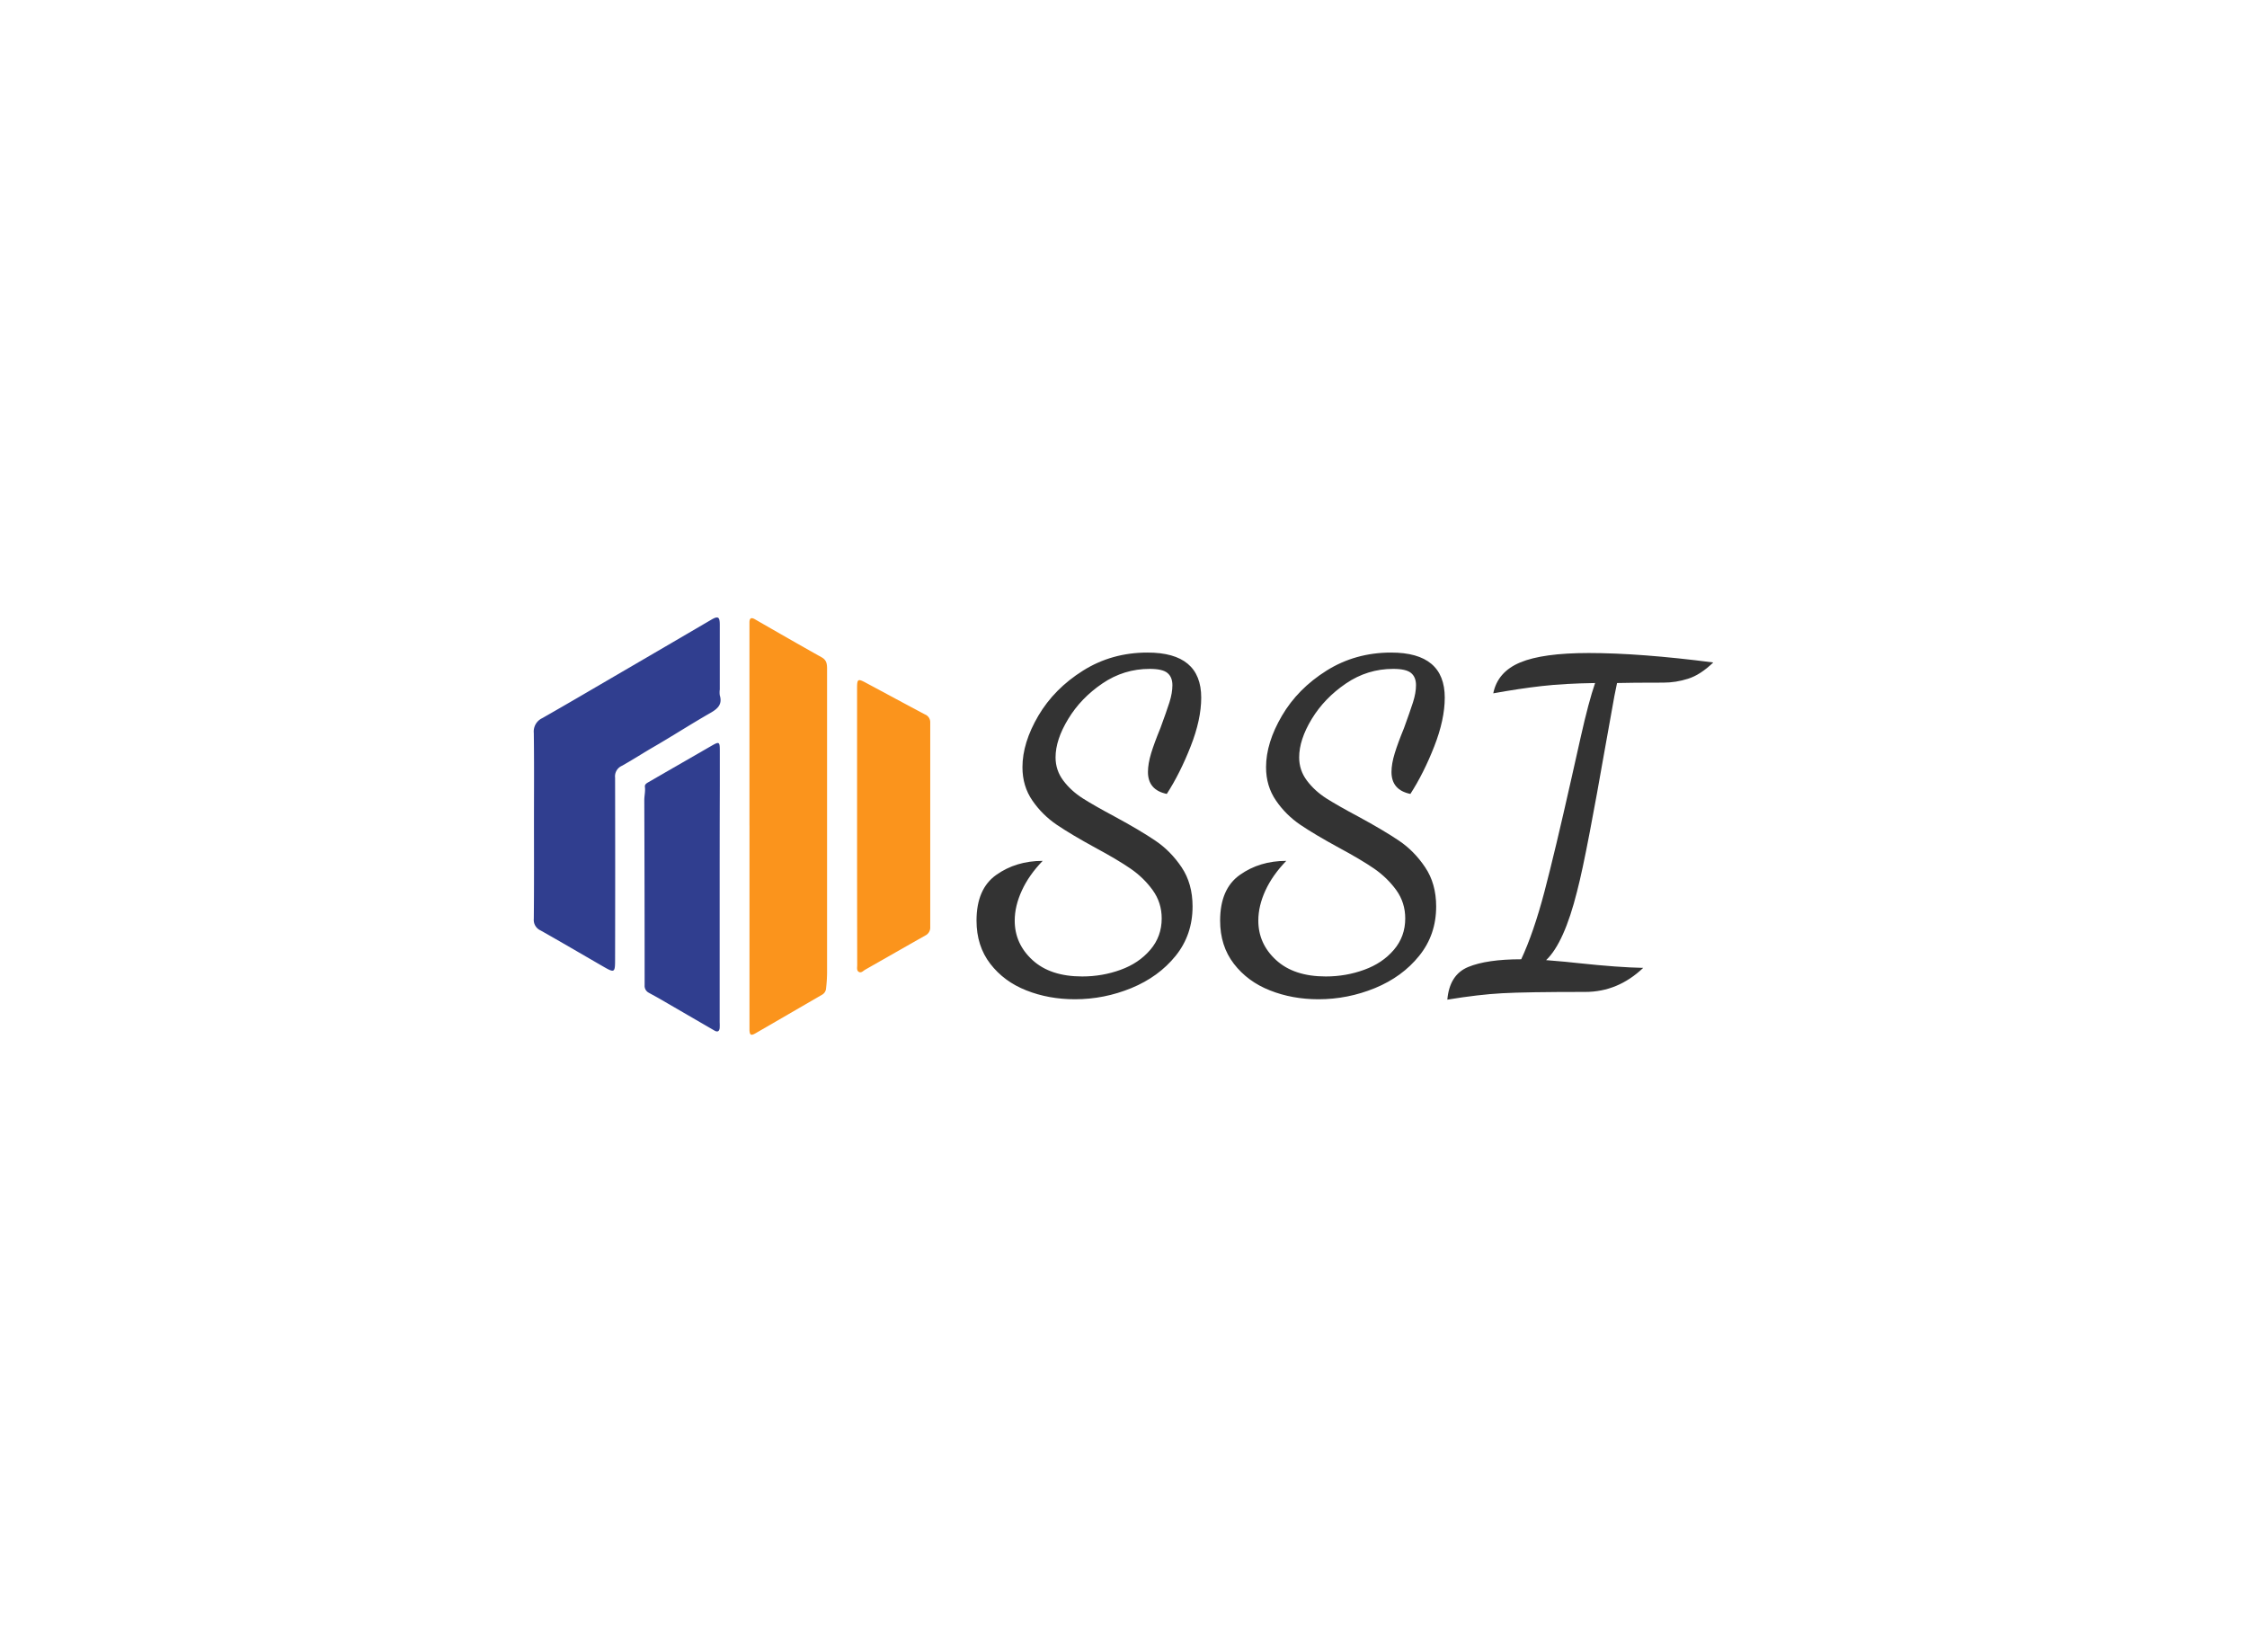 <svg data-v-0dd9719b="" version="1.0" xmlns="http://www.w3.org/2000/svg" xmlns:xlink="http://www.w3.org/1999/xlink" width="100%" height="100%" viewBox="0 0 340 250" preserveAspectRatio="xMidYMid meet" color-interpolation-filters="sRGB" style="margin: auto;"> <rect data-v-0dd9719b="" x="0" y="0" width="100%" height="100%" fill="#fff" fill-opacity="1" class="background"></rect> <rect data-v-0dd9719b="" x="0" y="0" width="100%" height="100%" fill="url(#watermark)" fill-opacity="1" class="watermarklayer"></rect> <g data-v-0dd9719b="" fill="#333" class="icon-text-wrapper icon-svg-group iconsvg" transform="translate(80.76,93.43)"><g class="iconsvg-imagesvg" transform="translate(0,0)"><g><rect fill="#333" fill-opacity="0" stroke-width="2" x="0" y="0" width="60" height="63.14" class="image-rect"></rect> <svg x="0" y="0" width="60" height="63.14" filtersec="colorsb4560798988" class="image-svg-svg primary" style="overflow: visible;"><svg xmlns="http://www.w3.org/2000/svg" viewBox="-0.028 0.001 143.517 151.028"><path d="M.06 74.93c0-11 .09-22.07-.06-33.11a5.33 5.33 0 0 1 3-5.35c8.8-5 17.52-10.13 26.26-15.23Q46.72 11.07 64.16.86c2.52-1.48 3.14-1.14 3.15 1.75v23.46a7.65 7.65 0 0 0 0 2.09c1 3.29-.73 4.87-3.4 6.4-7 4-13.71 8.34-20.65 12.36-3.86 2.24-7.6 4.68-11.51 6.84A4.15 4.15 0 0 0 29.42 58q.07 32.68 0 65.38c0 5.35-.08 5.4-4.68 2.74-7.43-4.29-14.83-8.63-22.3-12.85A4.15 4.15 0 0 1 0 109.08C.11 97.7.07 86.31.06 74.93z" fill="#303e8f"></path><path d="M78.05 75.35v-71-2.51c0-1.6.62-2 2.09-1.12 8 4.61 16 9.2 24 13.68 1.82 1 2 2.4 2 4.17v110a50.69 50.69 0 0 1-.36 5.64 2.82 2.82 0 0 1-1.48 2.35l-16.47 9.55-7.6 4.4c-1.61.92-2.08.67-2.17-1.18V75.35z" fill="#fb941c"></path><path d="M67.27 97.7v48.8a20.76 20.76 0 0 1 0 2.09c-.13 1.26-.82 1.55-1.88.93q-9.78-5.67-19.55-11.34c-1.38-.81-2.8-1.55-4.2-2.34a2.8 2.8 0 0 1-1.53-2.72q0-33.5-.12-67c0-1.6.43-3.18.22-4.8-.12-.91.6-1.31 1.29-1.71 4-2.32 8.09-4.68 12.13-7l10.69-6.16c2.81-1.61 3-1.5 3 1.85v12.54q-.06 18.43-.05 36.86z" fill="#303e8f"></path><path d="M117 75.51V25.64c0-3.38.27-3.57 3.19-2 7.14 3.82 14.25 7.68 21.41 11.47a3 3 0 0 1 1.88 2.89v74a3.19 3.19 0 0 1-1.73 3.08c-7.3 4.12-14.56 8.28-21.84 12.42-.7.4-1.36 1.26-2.25.79s-.61-1.63-.61-2.49q-.05-25.14-.05-50.29z" fill="#fb941c"></path></svg></svg> <!----></g></g> <g transform="translate(67,5.31)"><g data-gra="path-name" fill-rule="" class="tp-name iconsvg-namesvg"><g transform="scale(1)"><g><path d="M15.15 5.66Q11.18 5.66 7.8 4.32 4.42 2.99 2.34 0.29 0.26-2.41 0.26-6.24L0.26-6.24Q0.26-11.05 3.25-13.16 6.24-15.28 10.27-15.28L10.27-15.28Q8.19-13.13 7.12-10.79 6.04-8.45 6.04-6.24L6.04-6.24Q6.04-2.73 8.74-0.26 11.44 2.21 16.25 2.21L16.25 2.21Q19.3 2.21 22.07 1.2 24.83 0.2 26.55-1.82 28.28-3.83 28.28-6.57L28.28-6.57Q28.28-8.97 26.91-10.86 25.55-12.74 23.56-14.11 21.58-15.47 18.2-17.29L18.2-17.29Q14.63-19.24 12.42-20.73 10.21-22.23 8.71-24.41 7.21-26.59 7.21-29.45L7.21-29.45Q7.21-33.15 9.62-37.25 12.03-41.34 16.38-44.07 20.73-46.8 26.13-46.8L26.13-46.8Q34.26-46.8 34.26-39.98L34.26-39.98Q34.26-36.66 32.66-32.6 31.07-28.54 29.05-25.41L29.05-25.41Q26.2-26 26.2-28.73L26.2-28.73Q26.2-29.96 26.68-31.56 27.17-33.15 28.08-35.36L28.08-35.36Q28.99-37.83 29.45-39.26 29.9-40.69 29.9-41.86L29.9-41.86Q29.9-43.09 29.15-43.71 28.41-44.33 26.46-44.33L26.46-44.33Q22.55-44.33 19.3-42.12 16.05-39.91 14.14-36.76 12.22-33.61 12.22-30.94L12.22-30.94Q12.22-28.99 13.39-27.43 14.56-25.87 16.35-24.73 18.14-23.6 21.19-21.97L21.19-21.97Q25.03-19.89 27.33-18.33 29.64-16.77 31.3-14.3 32.95-11.83 32.95-8.38L32.95-8.38Q32.95-4.09 30.39-0.91 27.82 2.27 23.69 3.97 19.57 5.66 15.15 5.66L15.15 5.66ZM52 5.66Q48.04 5.66 44.66 4.32 41.28 2.99 39.2 0.29 37.12-2.41 37.12-6.24L37.12-6.24Q37.12-11.05 40.11-13.16 43.1-15.28 47.13-15.28L47.13-15.28Q45.05-13.13 43.97-10.79 42.9-8.45 42.9-6.24L42.9-6.24Q42.9-2.73 45.6-0.26 48.3 2.21 53.11 2.21L53.11 2.21Q56.16 2.21 58.92 1.2 61.69 0.2 63.41-1.82 65.13-3.83 65.13-6.57L65.13-6.57Q65.13-8.97 63.77-10.86 62.4-12.74 60.42-14.11 58.44-15.47 55.06-17.29L55.06-17.29Q51.48-19.24 49.27-20.73 47.06-22.23 45.57-24.41 44.07-26.59 44.07-29.45L44.07-29.45Q44.07-33.15 46.48-37.25 48.88-41.34 53.23-44.07 57.59-46.8 62.99-46.8L62.99-46.8Q71.11-46.8 71.11-39.98L71.11-39.98Q71.11-36.66 69.52-32.6 67.93-28.54 65.91-25.41L65.91-25.41Q63.05-26 63.05-28.73L63.05-28.73Q63.05-29.96 63.54-31.56 64.03-33.15 64.94-35.36L64.94-35.36Q65.84-37.83 66.3-39.26 66.76-40.69 66.76-41.86L66.76-41.86Q66.76-43.09 66.01-43.71 65.26-44.33 63.31-44.33L63.31-44.33Q59.41-44.33 56.16-42.12 52.91-39.91 50.99-36.76 49.08-33.61 49.08-30.94L49.08-30.94Q49.08-28.99 50.25-27.43 51.42-25.87 53.2-24.73 54.99-23.6 58.05-21.97L58.05-21.97Q61.88-19.89 64.19-18.33 66.5-16.77 68.15-14.3 69.81-11.83 69.81-8.38L69.81-8.38Q69.81-4.09 67.24-0.91 64.68 2.27 60.55 3.97 56.42 5.66 52 5.66L52 5.66ZM71.5 5.72Q71.83 1.95 74.65 0.78 77.48-0.39 82.68-0.39L82.68-0.39Q84.56-4.42 86.19-10.6 87.81-16.77 90.22-27.5L90.22-27.5Q90.48-28.6 91.68-34 92.89-39.39 93.86-42.19L93.86-42.19Q89.18-42.12 85.77-41.73 82.36-41.34 78.45-40.63L78.45-40.63Q79.11-43.88 82.52-45.3 85.93-46.73 92.89-46.73L92.89-46.73Q100.69-46.73 111.74-45.3L111.74-45.3Q109.78-43.42 107.93-42.84 106.08-42.25 104.2-42.25L104.2-42.25Q99.25-42.25 97.18-42.19L97.18-42.19 96.78-40.23 95.16-31.2Q94.19-25.61 93.05-19.63 91.91-13.65 91.13-10.66L91.13-10.66Q89.18-2.86 86.45-0.26L86.45-0.26Q89.7 0 91.39 0.2L91.39 0.2Q97.37 0.84 101.14 0.91L101.14 0.91Q97.31 4.55 92.37 4.55L92.37 4.55Q83.33 4.55 79.79 4.75 76.25 4.94 71.5 5.72L71.5 5.72Z" transform="translate(-0.26, 46.8)"></path></g> <!----> <!----> <!----> <!----> <!----> <!----> <!----></g></g> <!----></g></g><defs v-gra="od"></defs></svg>